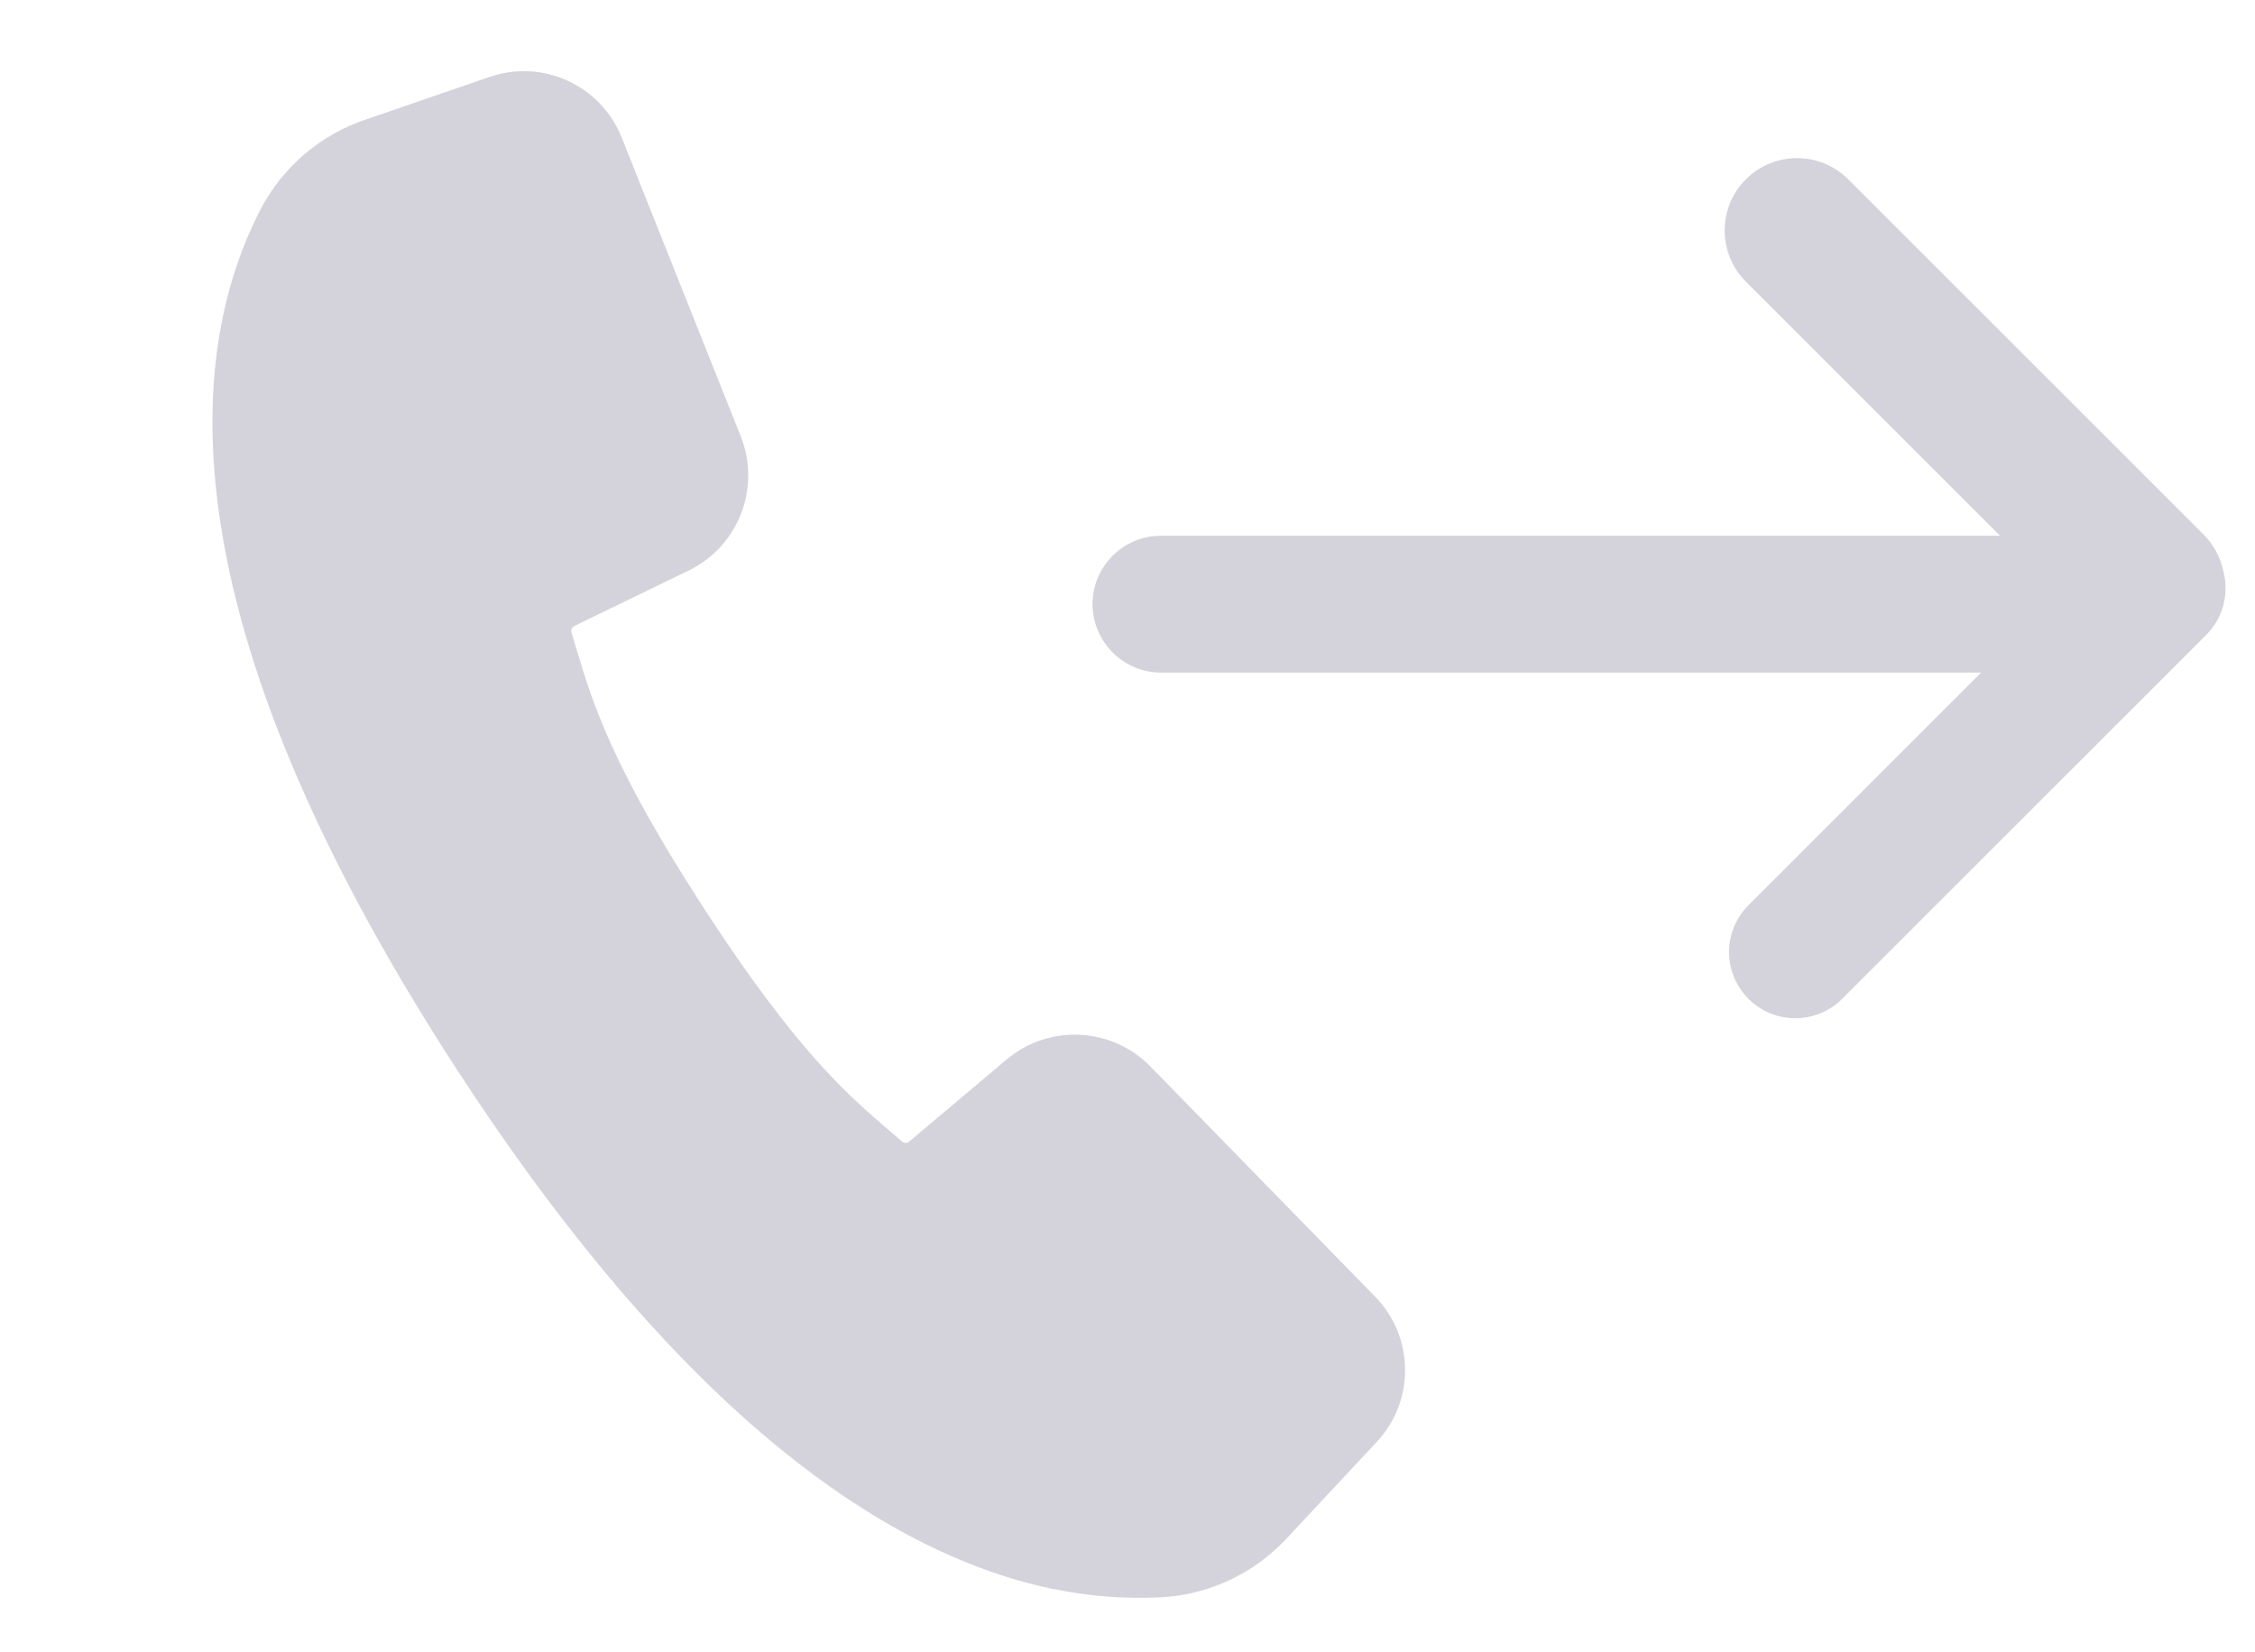 <svg xmlns="http://www.w3.org/2000/svg" width="16.37" height="11.993" viewBox="0 0 16.37 11.993">
  <g>
    <path fill="rgb(212,211,219)" fill-rule="evenodd" d="M7.641 11.538l-.013-.003c-.644-.137-1.304-.477-1.96-1.011-.788-.641-1.58-1.57-2.354-2.762-.954-1.469-1.529-2.793-1.709-3.935-.141-.891-.044-1.667.287-2.308.161-.308.436-.542.766-.652L3.553.559c.387-.134.811.061.961.442l.864 2.169c.147.373-.017.796-.377.972l-.831.403c-.018.009-.027.03-.021.049l.001.002.035.118c.113.377.253.846.926 1.883.673 1.037 1.045 1.355 1.343 1.611l.094.081c.015.013.038.014.053 0l.002-.002.705-.594c.307-.258.761-.236 1.042.05l1.631 1.671c.287.292.293.759.012 1.058l-.646.692c-.235.257-.56.413-.909.434-.267.015-.535-.006-.796-.061z"/>
    <path fill="rgb(212,211,219)" fill-rule="evenodd" d="M7.931 4.388c-0-.275.223-.498.498-.498l6.09-0-1.845-1.845c-.205-.205-.205-.538 0-.743.205-.205.538-.205.743-0l2.58 2.58c.073.073.12.162.141.256.046.162.006.345-.122.472l-2.643 2.643c-.188.188-.492.188-.68 0-.188-.188-.188-.492 0-.68l1.689-1.689-5.953 0c-.275-0-.497-.223-.498-.498z"/>
  </g>
</svg>
